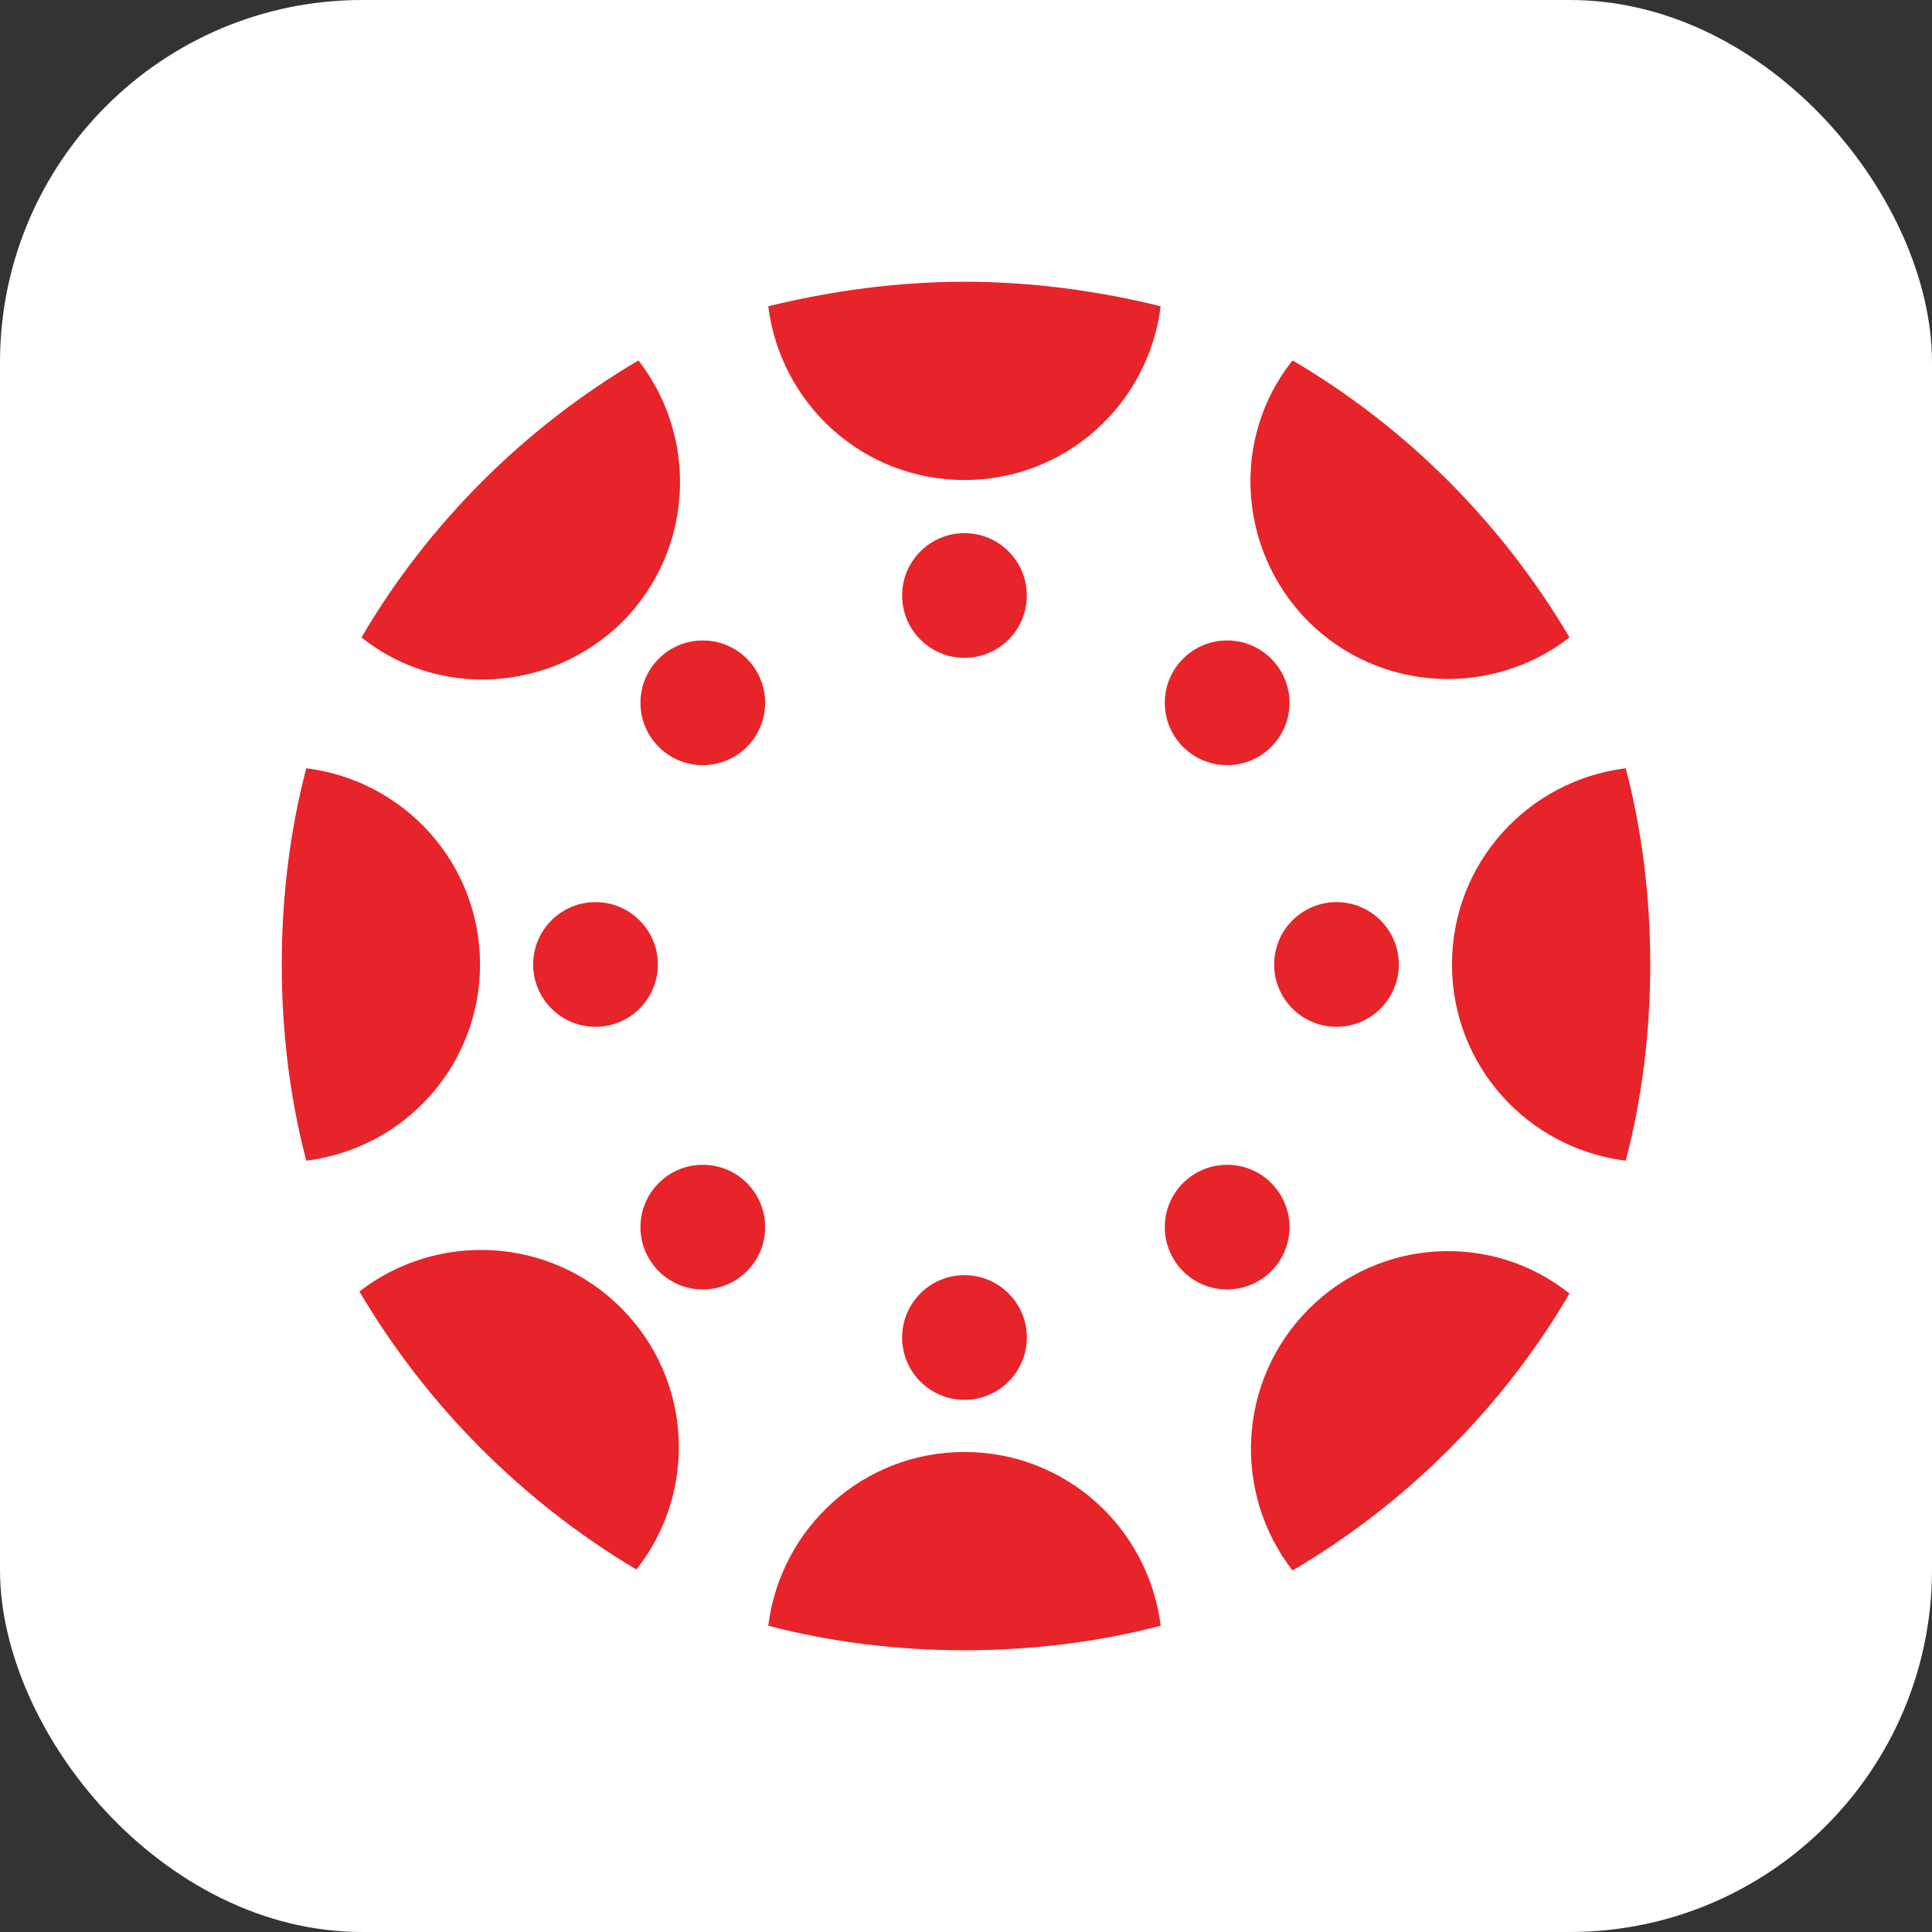 <svg width="48" height="48" viewBox="0 0 48 48" fill="none" xmlns="http://www.w3.org/2000/svg">
<rect x="0" y="0" width="48" height="48" fill="#333333" stroke="none"/>
<rect width="48" height="48" rx="9" fill="white"/>
<path d="M23.962 11.926C26.476 11.926 28.532 10.047 28.837 7.609C27.288 7.229 25.663 7 23.962 7C22.286 7 20.636 7.229 19.087 7.609C19.391 10.047 21.448 11.926 23.962 11.926ZM7.609 19.087C10.047 19.391 11.926 21.448 11.926 23.962C11.926 26.476 10.047 28.533 7.609 28.837C7.203 27.288 7 25.638 7 23.962C7 22.286 7.203 20.636 7.609 19.087ZM16.344 23.962C16.344 24.817 15.651 25.511 14.795 25.511C13.94 25.511 13.246 24.817 13.246 23.962C13.246 23.107 13.94 22.413 14.795 22.413C15.651 22.413 16.344 23.107 16.344 23.962ZM36.074 23.962C36.074 26.476 37.953 28.533 40.391 28.837C40.797 27.288 41 25.638 41 23.962C41 22.286 40.797 20.636 40.391 19.087C37.953 19.391 36.074 21.448 36.074 23.962ZM34.753 23.962C34.753 24.817 34.06 25.511 33.205 25.511C32.349 25.511 31.656 24.817 31.656 23.962C31.656 23.107 32.349 22.413 33.205 22.413C34.06 22.413 34.753 23.107 34.753 23.962ZM23.962 36.074C21.448 36.074 19.391 37.953 19.087 40.391C20.636 40.797 22.286 41 23.962 41C25.638 41 27.288 40.797 28.837 40.391C28.532 37.953 26.476 36.074 23.962 36.074ZM25.511 33.23C25.511 34.085 24.818 34.779 23.962 34.779C23.107 34.779 22.413 34.085 22.413 33.23C22.413 32.374 23.107 31.681 23.962 31.681C24.818 31.681 25.511 32.374 25.511 33.23ZM25.511 14.795C25.511 15.651 24.818 16.344 23.962 16.344C23.107 16.344 22.413 15.651 22.413 14.795C22.413 13.94 23.107 13.246 23.962 13.246C24.818 13.246 25.511 13.94 25.511 14.795ZM32.519 32.519C30.742 34.296 30.615 37.09 32.113 39.019C34.957 37.343 37.344 34.957 38.994 32.138C37.09 30.614 34.297 30.742 32.519 32.519ZM32.037 30.488C32.037 31.343 31.343 32.036 30.488 32.036C29.632 32.036 28.939 31.343 28.939 30.488C28.939 29.632 29.632 28.939 30.488 28.939C31.343 28.939 32.037 29.632 32.037 30.488ZM15.456 15.456C17.233 13.678 17.36 10.885 15.862 8.955C13.018 10.631 10.631 13.018 8.981 15.837C10.885 17.36 13.678 17.208 15.456 15.456ZM19.01 17.461C19.01 18.317 18.317 19.01 17.461 19.01C16.606 19.01 15.912 18.317 15.912 17.461C15.912 16.606 16.606 15.912 17.461 15.912C18.317 15.912 19.01 16.606 19.01 17.461ZM32.494 15.43C34.271 17.208 37.064 17.335 38.994 15.837C37.318 12.993 34.931 10.606 32.113 8.955C30.589 10.86 30.741 13.653 32.494 15.43ZM32.037 17.461C32.037 18.317 31.343 19.01 30.488 19.01C29.632 19.01 28.939 18.317 28.939 17.461C28.939 16.606 29.632 15.912 30.488 15.912C31.343 15.912 32.037 16.606 32.037 17.461ZM15.43 32.494C13.653 30.716 10.86 30.59 8.93 32.087C10.606 34.931 12.993 37.318 15.811 38.994C17.335 37.064 17.208 34.271 15.43 32.494ZM19.01 30.488C19.01 31.343 18.317 32.036 17.461 32.036C16.606 32.036 15.912 31.343 15.912 30.488C15.912 29.632 16.606 28.939 17.461 28.939C18.317 28.939 19.01 29.632 19.01 30.488Z" fill="#E72429"/>
</svg>
